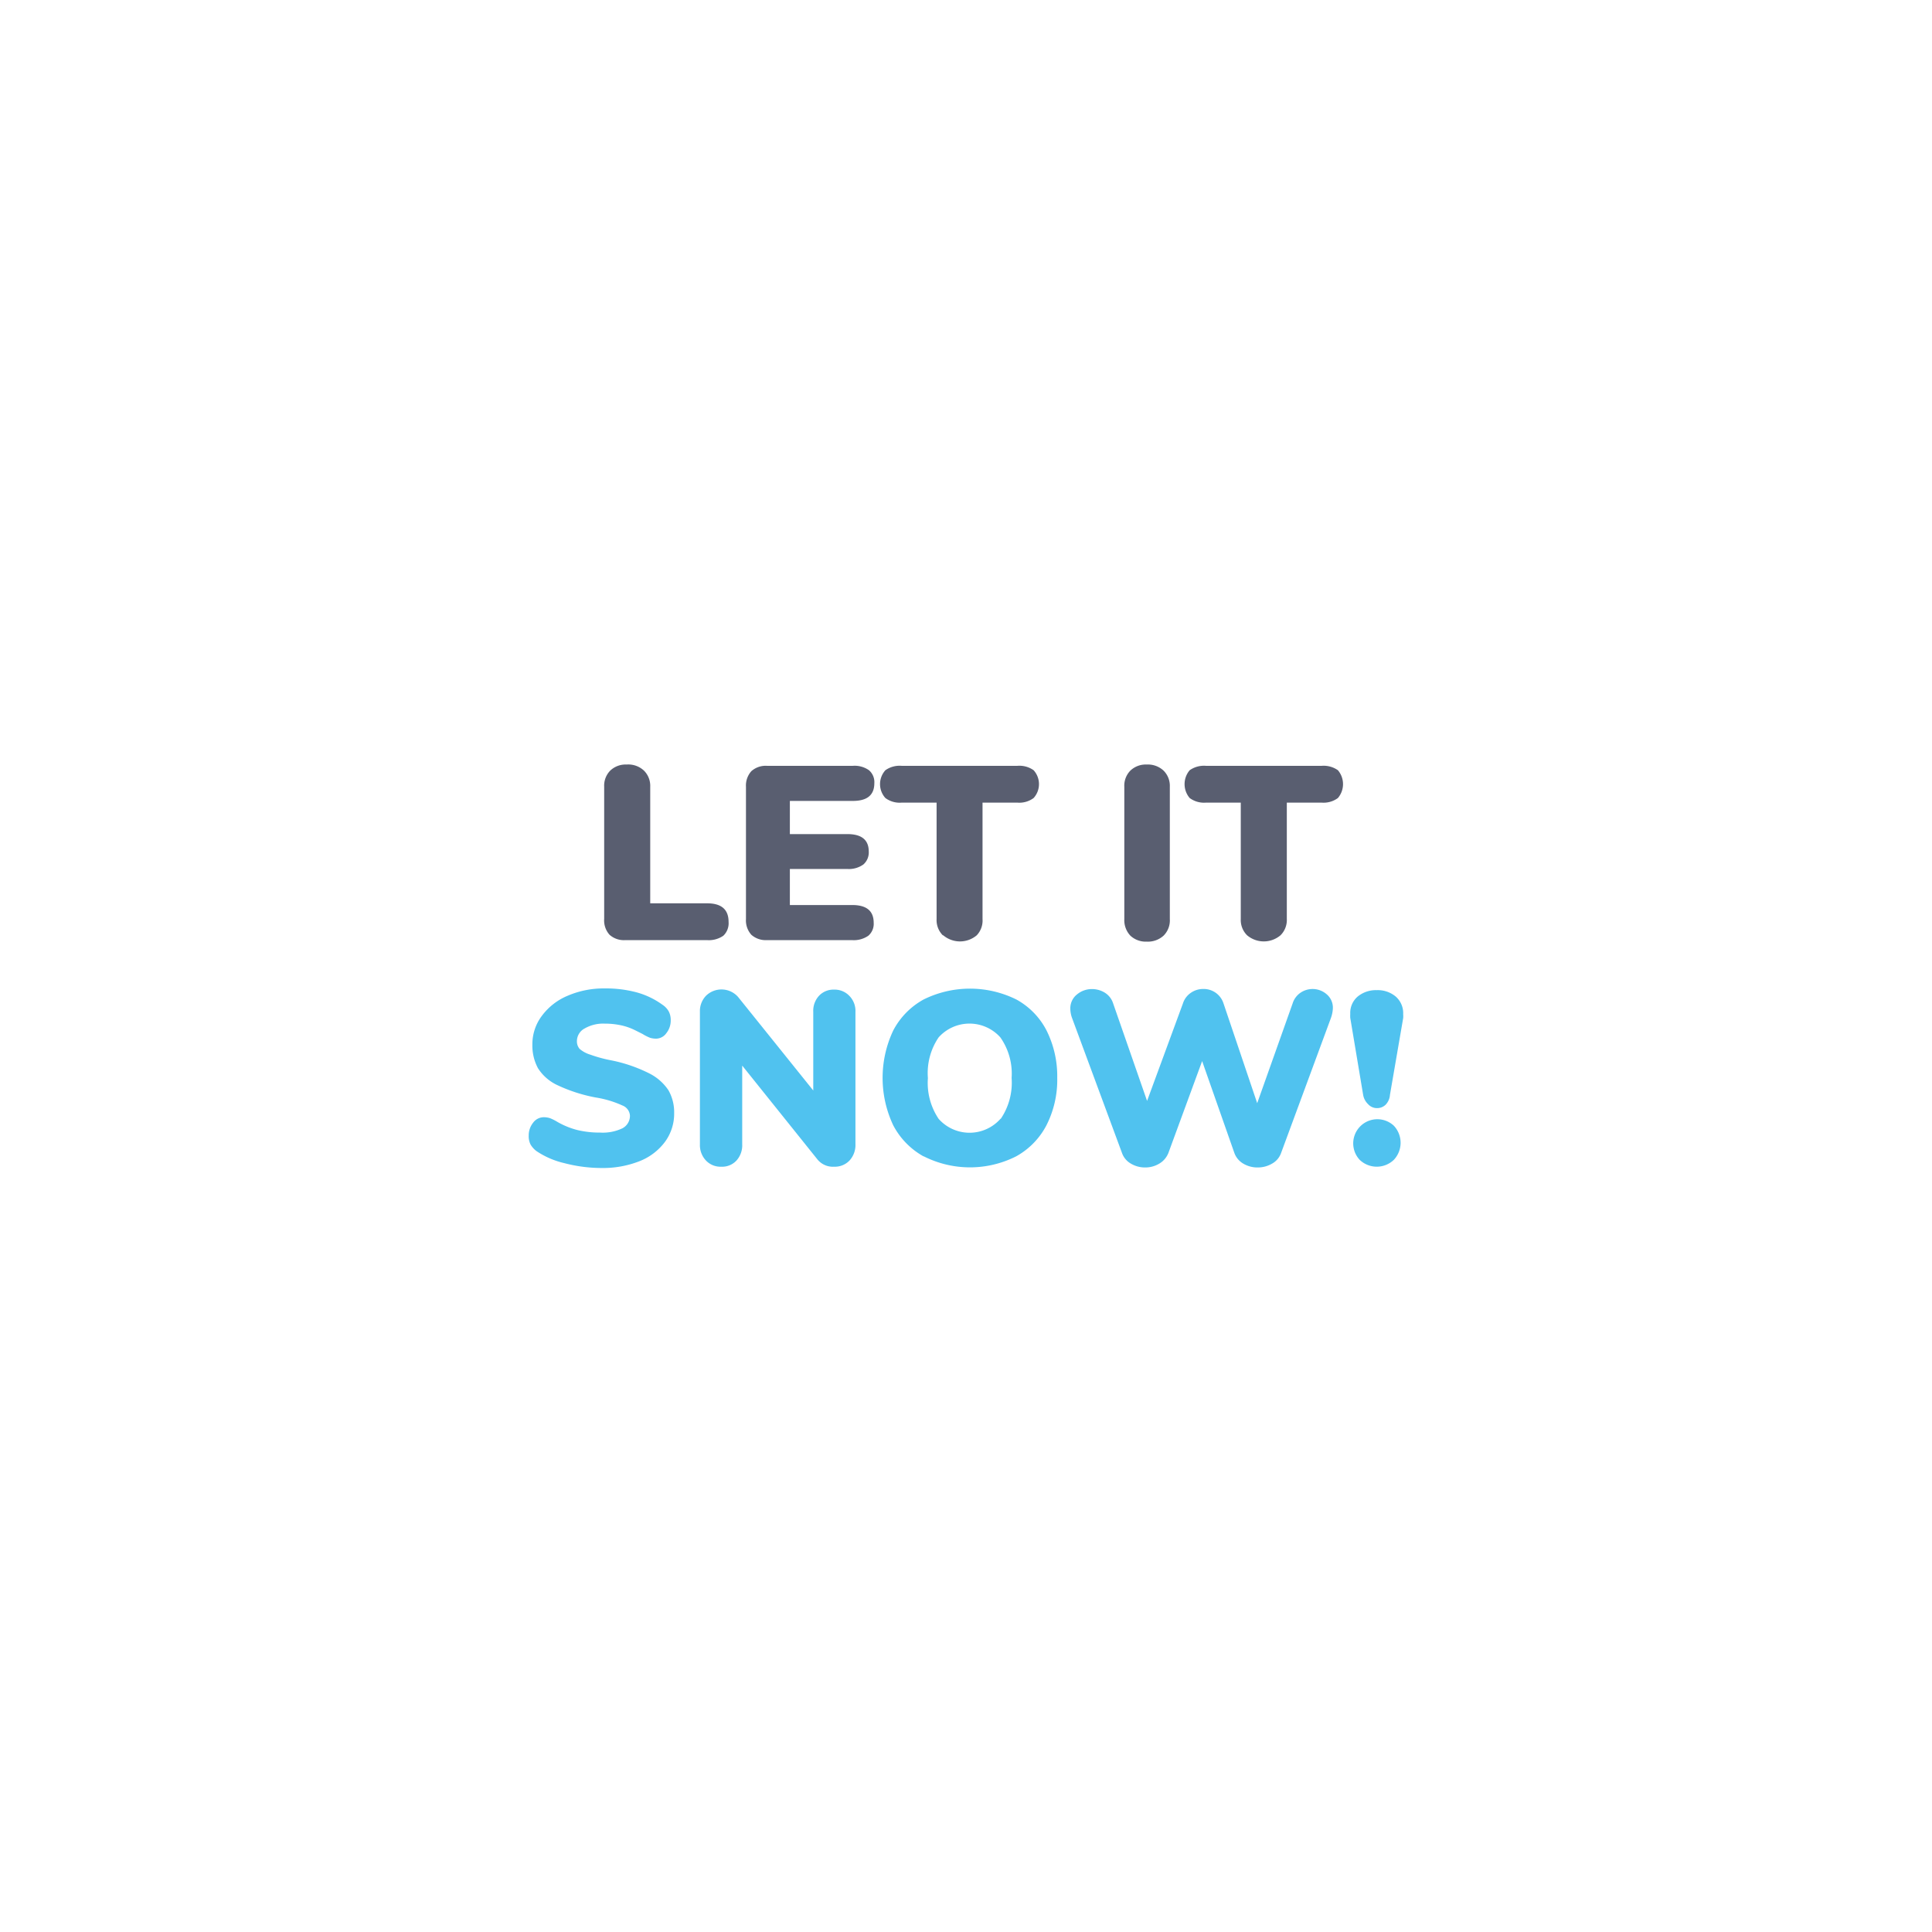 <svg id="Layer_1" data-name="Layer 1" xmlns="http://www.w3.org/2000/svg" viewBox="0 0 180 180"><defs><style>.cls-1{fill:#595e70;}.cls-2{fill:#50c2ef;}</style></defs><title>wintersport-icon-message</title><path class="cls-1" d="M56.79,87.09a2,2,0,0,1-.5-1.48V73.3a2,2,0,0,1,.56-1.5,2.07,2.07,0,0,1,1.53-.57A2.13,2.13,0,0,1,60,71.8a2,2,0,0,1,.58,1.5V84.16h5.3c1.33,0,2,.57,2,1.73a1.6,1.6,0,0,1-.49,1.29,2.37,2.37,0,0,1-1.51.41H58.24A2,2,0,0,1,56.79,87.09Z"/><path class="cls-1" d="M70,87.09a2,2,0,0,1-.5-1.46V73.3a2,2,0,0,1,.5-1.45,2,2,0,0,1,1.46-.5h8a2.31,2.31,0,0,1,1.5.41,1.46,1.46,0,0,1,.5,1.2c0,1.11-.66,1.66-2,1.66H73.59v3.09h5.35c1.34,0,2,.54,2,1.63a1.49,1.49,0,0,1-.5,1.2,2.31,2.31,0,0,1-1.5.42H73.59v3.36H79.4c1.34,0,2,.55,2,1.66a1.46,1.46,0,0,1-.5,1.2,2.37,2.37,0,0,1-1.5.41h-8A2,2,0,0,1,70,87.09Z"/><path class="cls-1" d="M87.84,87.14a2,2,0,0,1-.58-1.51V74.78H84a2.23,2.23,0,0,1-1.51-.43,1.93,1.93,0,0,1,0-2.59A2.29,2.29,0,0,1,84,71.35H94.79a2.29,2.29,0,0,1,1.51.41,1.93,1.93,0,0,1,0,2.59,2.23,2.23,0,0,1-1.51.43H91.54V85.63A2,2,0,0,1,91,87.14a2.42,2.42,0,0,1-3.12,0Z"/><path class="cls-1" d="M105.31,87.17a2.11,2.11,0,0,1-.56-1.54V73.3a2,2,0,0,1,.56-1.5,2.07,2.07,0,0,1,1.53-.57,2.13,2.13,0,0,1,1.57.57,2,2,0,0,1,.58,1.5V85.63a2,2,0,0,1-.58,1.54,2.17,2.17,0,0,1-1.57.56A2.1,2.1,0,0,1,105.31,87.17Z"/><path class="cls-1" d="M116.19,87.14a2,2,0,0,1-.59-1.51V74.78h-3.25a2.25,2.25,0,0,1-1.51-.43,2,2,0,0,1,0-2.59,2.31,2.31,0,0,1,1.51-.41h10.79a2.31,2.31,0,0,1,1.51.41,2,2,0,0,1,0,2.59,2.25,2.25,0,0,1-1.51.43h-3.25V85.63a2,2,0,0,1-.59,1.51,2.41,2.41,0,0,1-3.11,0Z"/><path class="cls-2" d="M52.59,108.37a7.81,7.81,0,0,1-2.6-1.12,2.11,2.11,0,0,1-.56-.62,1.7,1.7,0,0,1-.17-.83,1.88,1.88,0,0,1,.41-1.2,1.23,1.23,0,0,1,1-.51,1.9,1.9,0,0,1,.58.09,4.47,4.47,0,0,1,.69.35,7.42,7.42,0,0,0,1.88.76,8.94,8.94,0,0,0,2.1.23,4.24,4.24,0,0,0,2.07-.4,1.31,1.31,0,0,0,.7-1.19A1.08,1.08,0,0,0,58,103a9.58,9.58,0,0,0-2.5-.75,14.67,14.67,0,0,1-3.57-1.15,4.28,4.28,0,0,1-1.81-1.58,4.45,4.45,0,0,1-.52-2.2,4.39,4.39,0,0,1,.88-2.67,5.73,5.73,0,0,1,2.41-1.88,8.45,8.45,0,0,1,3.44-.68,11,11,0,0,1,3,.37,7.45,7.45,0,0,1,2.39,1.15,1.81,1.81,0,0,1,.59.63,1.74,1.74,0,0,1,.18.82,1.88,1.88,0,0,1-.41,1.2,1.19,1.19,0,0,1-.95.51,2,2,0,0,1-.56-.08,4.28,4.28,0,0,1-.71-.36L59.2,96a5.53,5.53,0,0,0-1.27-.46,7.09,7.09,0,0,0-1.58-.17,3.46,3.46,0,0,0-1.88.45A1.34,1.34,0,0,0,53.75,97a1.07,1.07,0,0,0,.25.72,2.72,2.72,0,0,0,1,.54,12.78,12.78,0,0,0,2,.54A13.93,13.93,0,0,1,60.48,100a4.66,4.66,0,0,1,1.8,1.58,4.14,4.14,0,0,1,.53,2.12,4.43,4.43,0,0,1-.86,2.69,5.43,5.43,0,0,1-2.38,1.8,9.31,9.31,0,0,1-3.56.63A13.71,13.71,0,0,1,52.59,108.37Z"/><path class="cls-2" d="M79.13,92.78a2,2,0,0,1,.57,1.49V106.6a2.13,2.13,0,0,1-.55,1.52,1.88,1.88,0,0,1-1.43.58,1.86,1.86,0,0,1-1.57-.69l-7-8.73v7.32a2.12,2.12,0,0,1-.53,1.52,1.82,1.82,0,0,1-1.42.58,1.87,1.87,0,0,1-1.43-.58,2.09,2.09,0,0,1-.56-1.52V94.27a2.05,2.05,0,0,1,.56-1.49,2.06,2.06,0,0,1,3,.11l7,8.71V94.27a2.06,2.06,0,0,1,.54-1.5,1.85,1.85,0,0,1,1.41-.57A1.89,1.89,0,0,1,79.13,92.78Z"/><path class="cls-2" d="M86.05,107.74a7.06,7.06,0,0,1-2.83-2.9,10.34,10.34,0,0,1,0-8.83,7,7,0,0,1,2.83-2.89,9.74,9.74,0,0,1,8.64,0A6.87,6.87,0,0,1,97.5,96a9.51,9.51,0,0,1,1,4.42,9.32,9.32,0,0,1-1,4.41,7,7,0,0,1-2.82,2.9,9.53,9.53,0,0,1-8.62,0Zm7.2-3.52a6,6,0,0,0,1-3.79,5.87,5.87,0,0,0-1.05-3.78,3.86,3.86,0,0,0-5.75,0,5.91,5.91,0,0,0-1,3.79,6,6,0,0,0,1,3.8,3.85,3.85,0,0,0,5.76,0Z"/><path class="cls-2" d="M121.15,92.5a2,2,0,0,1,2.46.14,1.63,1.63,0,0,1,.57,1.31,3.07,3.07,0,0,1-.19.92l-4.63,12.54a1.83,1.83,0,0,1-.84,1,2.62,2.62,0,0,1-1.35.36,2.56,2.56,0,0,1-1.34-.36,1.9,1.9,0,0,1-.83-1l-3-8.55-3.14,8.55a2,2,0,0,1-.85,1,2.51,2.51,0,0,1-1.31.36,2.56,2.56,0,0,1-1.34-.36,1.85,1.85,0,0,1-.83-1L99.89,94.87a2.58,2.58,0,0,1-.17-.87,1.64,1.64,0,0,1,.62-1.35,2.15,2.15,0,0,1,1.41-.5,2.26,2.26,0,0,1,1.19.34,1.82,1.82,0,0,1,.77,1l3.16,9.08,3.34-9.08a1.89,1.89,0,0,1,.75-1,2,2,0,0,1,1.14-.35A1.94,1.94,0,0,1,114,93.51l3.13,9.27,3.3-9.29A1.89,1.89,0,0,1,121.15,92.5Z"/><path class="cls-2" d="M127.46,102.87A1.56,1.56,0,0,1,127,102l-1.2-7.17a3.26,3.26,0,0,1,0-.37,2,2,0,0,1,.7-1.62,2.68,2.68,0,0,1,1.77-.59,2.6,2.6,0,0,1,1.77.6,2.05,2.05,0,0,1,.69,1.64,2,2,0,0,1,0,.37L129.5,102a1.48,1.48,0,0,1-.4.92,1.13,1.13,0,0,1-.82.32A1.1,1.1,0,0,1,127.46,102.87Zm-.78,5.19a2.25,2.25,0,0,1,3.18-3.18,2.32,2.32,0,0,1,0,3.18,2.3,2.3,0,0,1-3.18,0Z"/></svg>